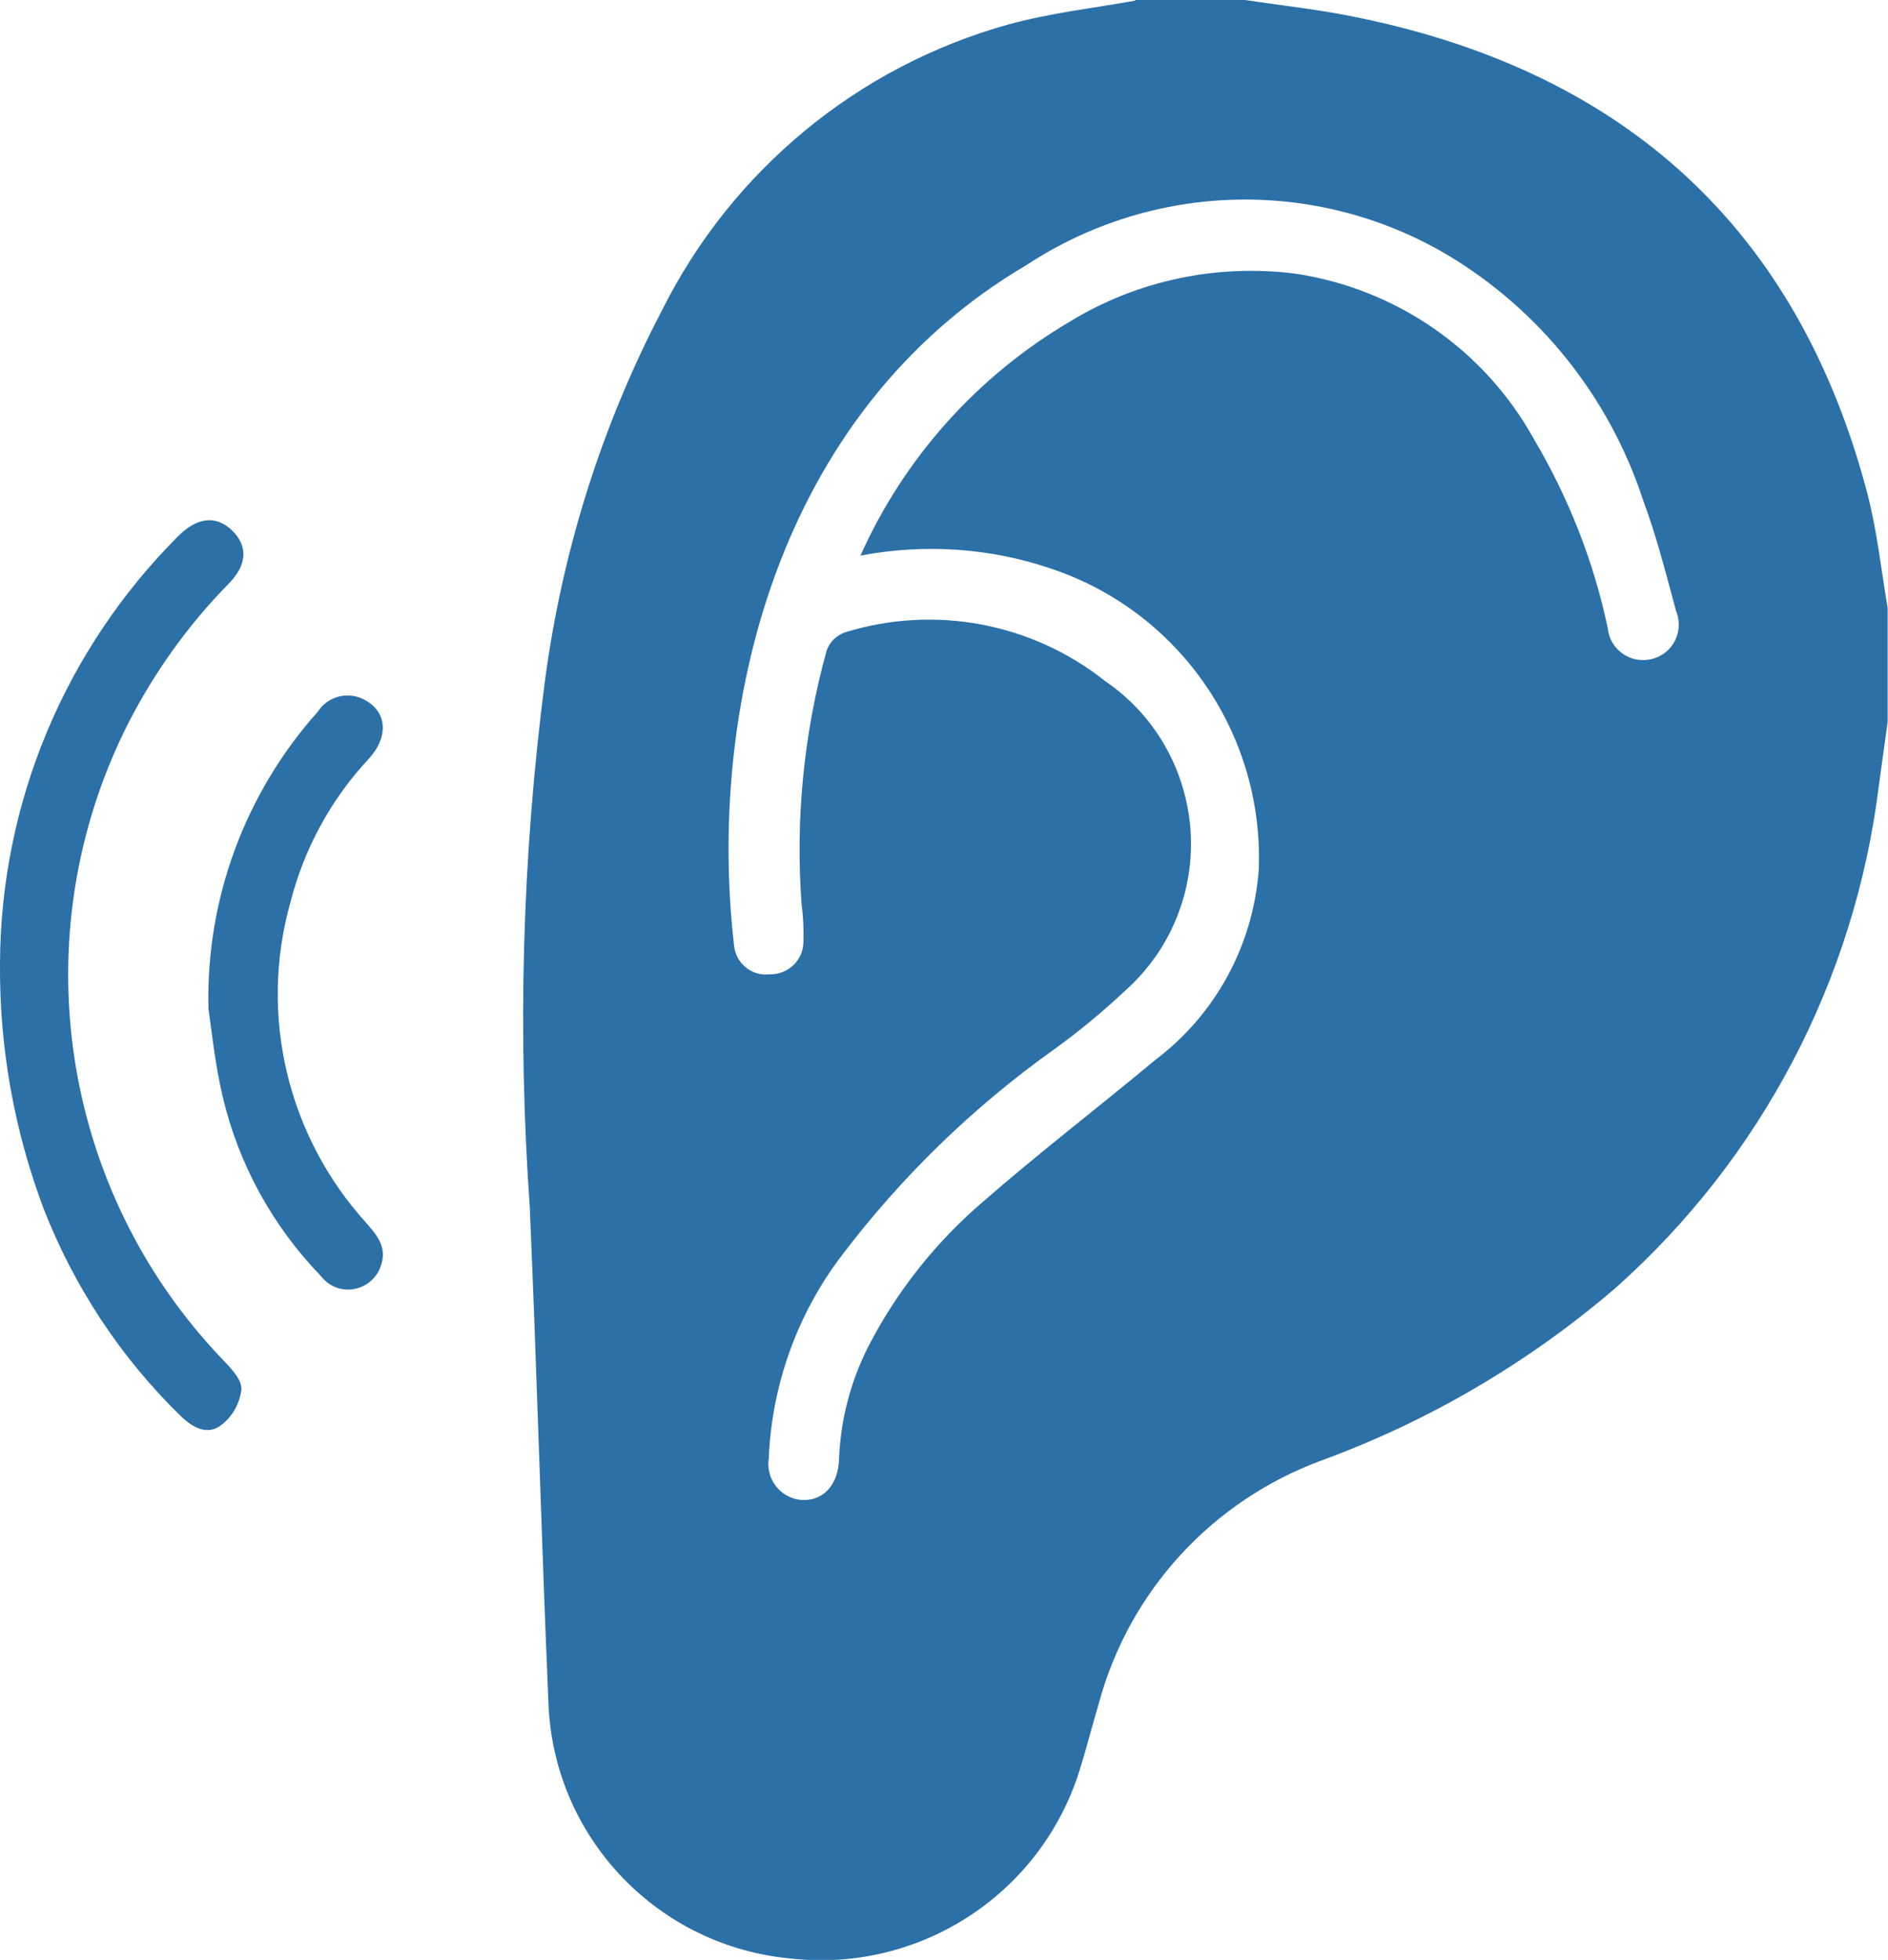 <?xml version="1.0" encoding="UTF-8"?>
<svg id="Capa_1" data-name="Capa 1" xmlns="http://www.w3.org/2000/svg" viewBox="0 0 55.06 57.15">
  <defs>
    <style>
      .cls-1 {
        fill: #2c70a8;
        stroke-width: 0px;
      }
    </style>
  </defs>
  <g id="Grupo_1198" data-name="Grupo 1198">
    <path id="Trazado_1165" data-name="Trazado 1165" class="cls-1" d="M33.12,0h3.19c1.13.17,2.27.29,3.38.53,7.72,1.61,12.73,6.15,14.76,13.83.29,1.1.41,2.25.6,3.37v3.32c-.09.63-.17,1.25-.26,1.88-.7,5.65-3.43,10.85-7.68,14.63-2.54,2.18-5.44,3.88-8.58,5.03-3.17,1.17-5.59,3.79-6.48,7.06-.21.71-.39,1.43-.62,2.14-1.19,3.52-4.67,5.73-8.36,5.32-3.85-.35-6.86-3.46-7.07-7.32-.21-4.86-.34-9.73-.55-14.59-.36-5.11-.22-10.25.44-15.33.5-3.78,1.65-7.44,3.41-10.81,2.04-4.09,5.72-7.13,10.12-8.35,1.2-.33,2.45-.47,3.68-.69M25.09,16.21c1.28-2.87,3.43-5.26,6.14-6.85,1.96-1.19,4.27-1.67,6.55-1.38,2.93.44,5.5,2.21,6.94,4.8,1.02,1.72,1.76,3.59,2.17,5.55.06.57.58.98,1.15.91.57-.06.98-.58.91-1.15-.01-.09-.03-.18-.07-.27-.29-1.08-.57-2.18-.96-3.23-.98-3-3.01-5.55-5.73-7.17-3.81-2.24-8.55-2.12-12.24.3-7.37,4.33-9.33,13.07-8.54,19.87.06.51.52.88,1.03.82,0,0,.02,0,.03,0,.52,0,.95-.41.96-.93.01-.36,0-.72-.05-1.08-.19-2.5.06-5.02.73-7.44.09-.24.28-.43.53-.52,2.61-.81,5.45-.28,7.59,1.42,2.62,1.79,3.29,5.37,1.5,7.99-.27.39-.58.74-.93,1.05-.65.61-1.34,1.18-2.06,1.7-2.36,1.68-4.45,3.71-6.2,6.02-1.29,1.7-2.03,3.76-2.12,5.9-.09.58.3,1.12.88,1.21.04,0,.08.01.12.01.61.01,1.02-.45,1.05-1.19.04-1.15.34-2.28.86-3.3.83-1.61,1.97-3.04,3.35-4.22,1.63-1.42,3.35-2.74,5.02-4.13,1.76-1.33,2.85-3.35,3.01-5.55.15-3.96-2.33-7.54-6.09-8.78-1.78-.6-3.68-.72-5.52-.37"/>
    <path id="Trazado_1167" data-name="Trazado 1167" class="cls-1" d="M0,28.09c.02-4.68,1.89-9.15,5.2-12.46.55-.55,1.1-.61,1.56-.17.47.45.46,1-.09,1.56-1.18,1.2-2.16,2.57-2.93,4.07-3.11,6.14-2.01,13.58,2.75,18.55.24.25.57.59.55.88-.05.4-.25.77-.57,1.02-.4.33-.84.1-1.19-.24-1.76-1.71-3.12-3.78-4.01-6.06C.41,32.95-.02,30.53,0,28.09"/>
    <path id="Trazado_1168" data-name="Trazado 1168" class="cls-1" d="M6.08,29.4c-.08-3.18,1.07-6.28,3.19-8.65.29-.45.88-.6,1.35-.35.66.34.73,1.06.15,1.71-1.11,1.18-1.9,2.63-2.3,4.2-.93,3.3-.08,6.84,2.23,9.37.3.35.58.68.42,1.19-.15.53-.7.84-1.23.7-.22-.06-.4-.19-.54-.37-1.41-1.46-2.4-3.27-2.86-5.24-.23-.99-.33-2-.41-2.54"/>
  </g>
</svg>